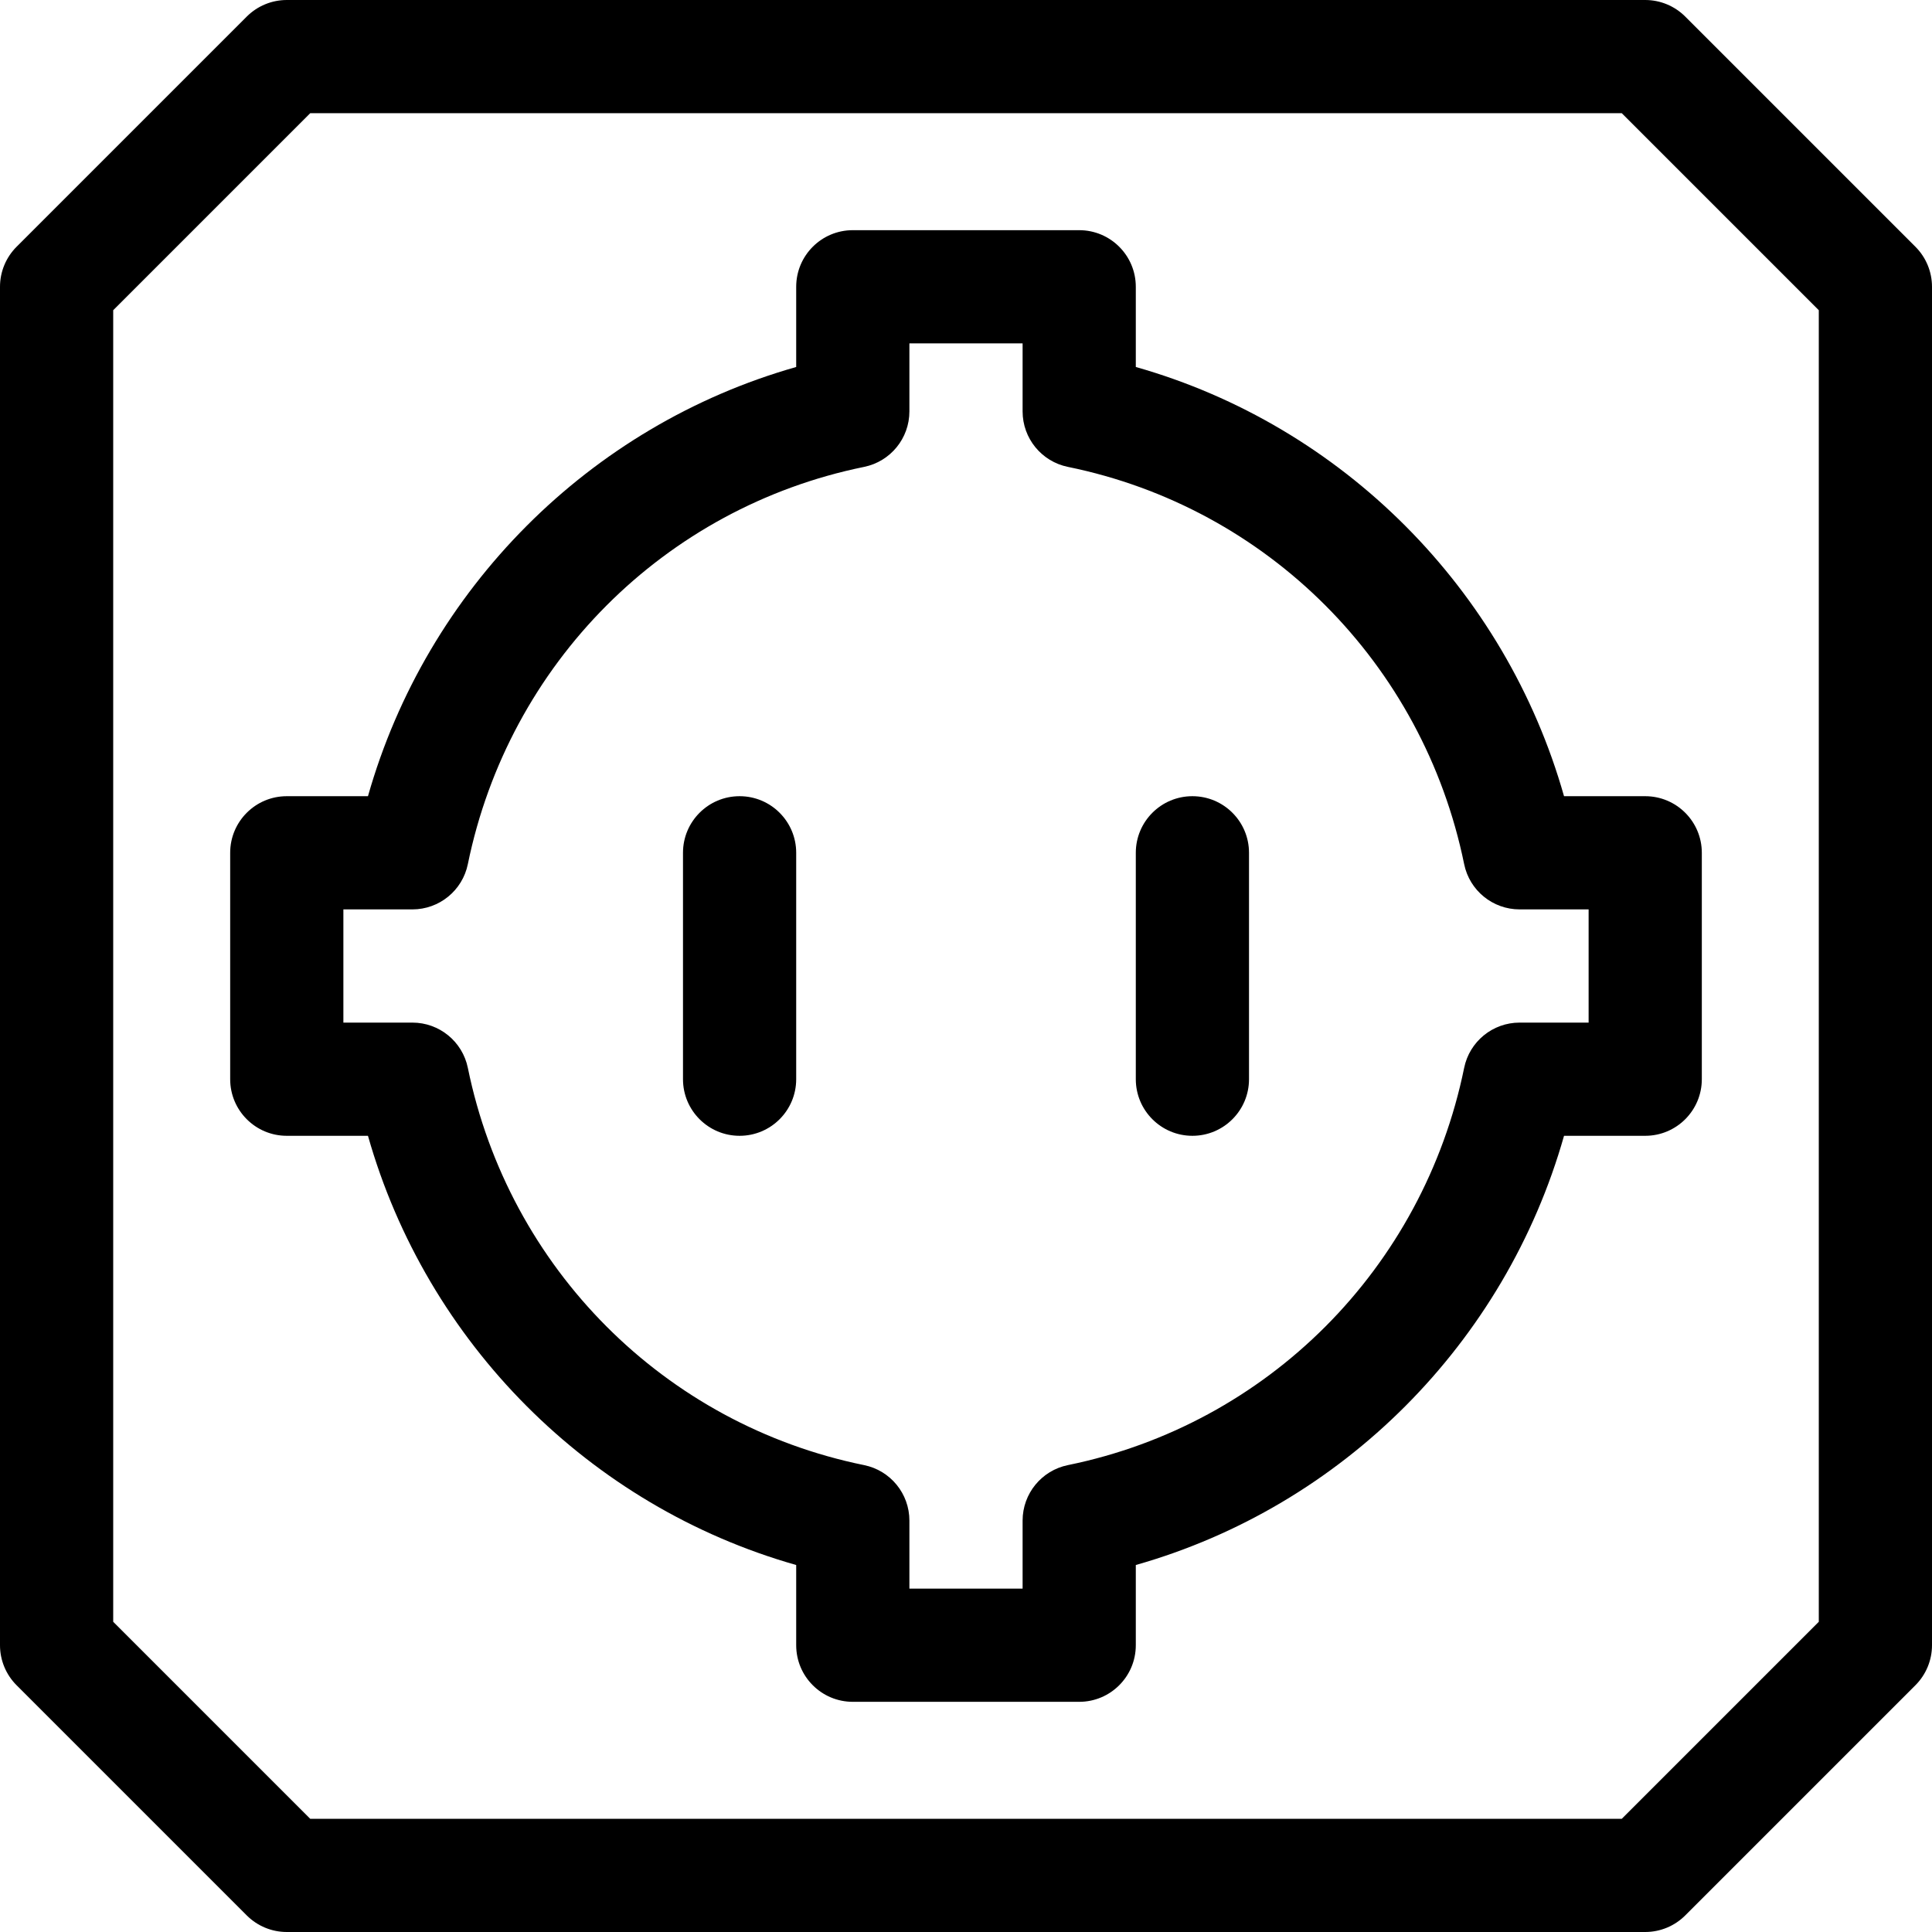 <?xml version="1.0" encoding="iso-8859-1"?>
<!-- Generator: Adobe Illustrator 19.0.0, SVG Export Plug-In . SVG Version: 6.00 Build 0)  -->
<svg version="1.1" id="Capa_1" xmlns="http://www.w3.org/2000/svg" xmlns:xlink="http://www.w3.org/1999/xlink" x="0px" y="0px"
	 viewBox="0 0 512 512" style="enable-background:new 0 0 512 512;" xml:space="preserve">
<g>
	<g>
		<path d="M196,211c-8.284,0-15,6.716-15,15v60c0,8.284,6.716,15,15,15s15-6.716,15-15v-60C211,217.716,204.284,211,196,211z"/>
	</g>
</g>
<g>
	<g>
		<path d="M316,211c-8.284,0-15,6.716-15,15v60c0,8.284,6.716,15,15,15s15-6.716,15-15v-60C331,217.716,324.284,211,316,211z"/>
	</g>
</g>
<g>
	<g>
		<path d="M507.606,65.394l-61-61C443.794,1.581,439.979,0,436,0H76c-3.979,0-7.794,1.581-10.606,4.394l-61,61
			C1.58,68.207,0,72.022,0,76v360c0,3.978,1.58,7.793,4.394,10.606l61,61C68.206,510.419,72.021,512,76,512h360
			c3.979,0,7.794-1.581,10.606-4.394l61-61C510.42,443.793,512,439.978,512,436V76C512,72.022,510.42,68.207,507.606,65.394z
			 M482,429.787L429.787,482H82.213L30,429.787V82.213L82.213,30h347.574L482,82.213V429.787z"/>
	</g>
</g>
<g>
	<g>
		<path d="M436,211h-21.516C398.955,156.222,355.851,112.819,301,97.256V76c0-8.284-6.716-15-15-15h-60c-8.284,0-15,6.716-15,15
			v21.256C156.225,112.797,113.067,156.146,97.515,211H76c-8.284,0-15,6.716-15,15v60c0,8.284,6.716,15,15,15h21.515
			c15.531,54.779,58.634,98.181,113.485,113.744V436c0,8.284,6.716,15,15,15h60c8.284,0,15-6.716,15-15v-21.256
			c54.776-15.541,97.934-58.889,113.484-113.744H436c8.284,0,15-6.716,15-15v-60C451,217.716,444.284,211,436,211z M421,271h-18.289
			c-7.126,0-13.268,5.013-14.695,11.994c-10.875,53.165-52.095,94.488-105.012,105.276c-6.986,1.424-12.004,7.568-12.004,14.698V421
			h-30v-18.032c0-7.129-5.018-13.273-12.004-14.698c-52.917-10.788-94.137-52.111-105.013-105.276
			c-1.428-6.981-7.569-11.994-14.695-11.994H91v-30h18.288c7.126,0,13.268-5.013,14.695-11.994
			c10.876-53.165,52.096-94.488,105.013-105.276c6.986-1.424,12.004-7.568,12.004-14.698V91h30v18.032
			c0,7.129,5.018,13.273,12.004,14.698c52.917,10.789,94.137,52.112,105.012,105.276c1.428,6.981,7.569,11.994,14.695,11.994H421
			V271z"/>
	</g>
</g>
<g>
</g>
<g>
</g>
<g>
</g>
<g>
</g>
<g>
</g>
<g>
</g>
<g>
</g>
<g>
</g>
<g>
</g>
<g>
</g>
<g>
</g>
<g>
</g>
<g>
</g>
<g>
</g>
<g>
</g>
</svg>
